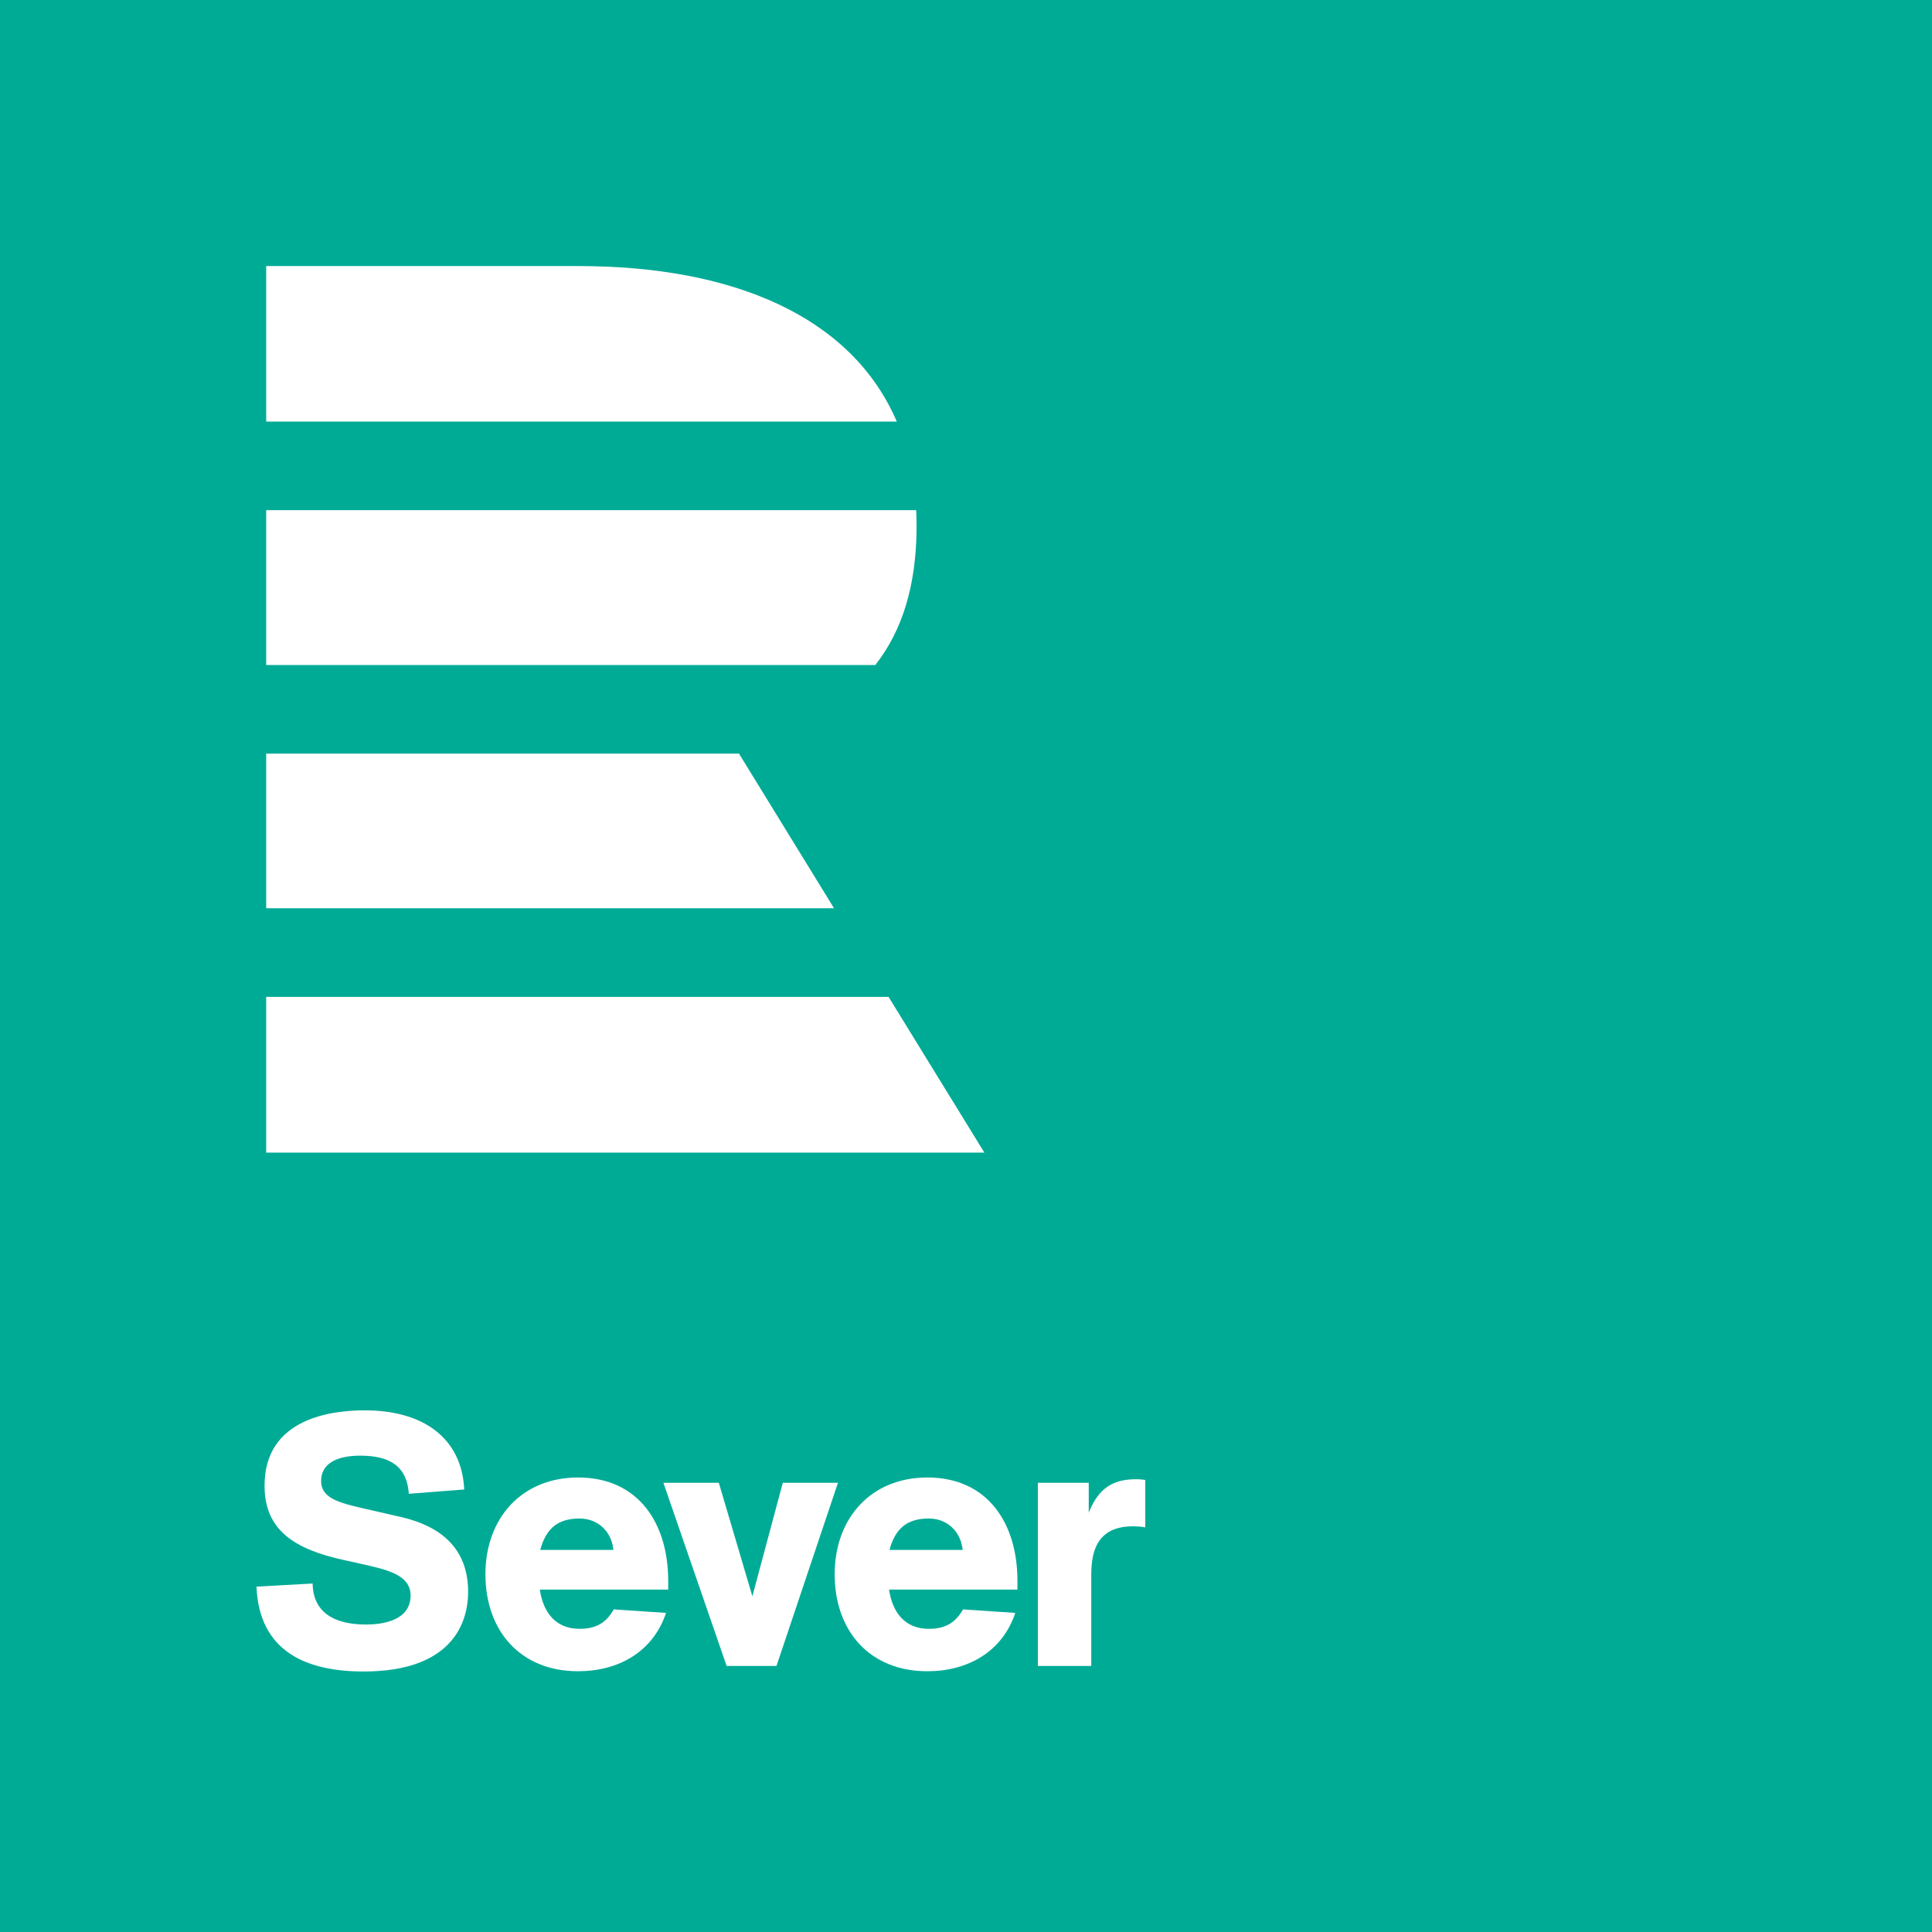 <svg xmlns="http://www.w3.org/2000/svg" viewBox="0 0 1530.7 1530.7">
  <defs>
    <style>
      .a {
        fill: #00ab96;
      }

      .b {
        fill: #fff;
      }
    </style>
  </defs>
  <g>
    <rect class="a" width="1530.7" height="1530.71"/>
    <path class="b" d="M543.3,295.5H295.7V418.7H795.3c-36.1-84.2-131.2-123.2-252-123.2m235,316.1H295.7V488.9h515c.2,4.8.3,9.7.3,14.6-.4,45.7-11.4,80.9-32.7,108.1M295.7,681.8V804.3H745.6L670.3,681.8Zm0,192.7H788.8l75.9,123.4h-569Z" transform="translate(-84.8 -84.7)"/>
    <g>
      <path class="b" d="M408.7,1268.2c-1.4-21-14-30.2-38.4-30.2-19.9,0-31.1,7-31.1,20.1s13.2,17.1,33.1,21.6l25.7,5.9c16.5,3.6,57.7,13.1,57.7,60.2,0,24.3-12.3,63.2-82.9,63.2-44.8,0-82.6-15.4-84.8-67.2l44.5-2.5c.3,22.1,16,32.5,42.3,32.5,11.7,0,35.3-2.5,35.3-23,0-16.2-18.2-20.4-38.4-24.9l-14-3.1c-38.4-8.4-63.3-22.9-63.3-59,0-54.1,54.3-59.7,79.5-59.7,46.8,0,76.8,22.4,78.7,62.7Z" transform="translate(-84.8 -84.7)"/>
      <path class="b" d="M512.5,1344.1c2.6,17.9,12.4,31.1,31.4,31.1,12.9,0,21-4.5,27.2-15.4l41.4,2.8c-10.4,31-37.8,46.2-69.7,46.2-45.9,0-73.4-32.2-73.4-76.8s28.9-76.7,73.4-76.7c48.4,0,71.4,37,71.4,81.8v7Zm58.3-31.4c-1.4-14.5-12.1-24.9-26.9-24.9-17.6,0-26.6,8.4-31.1,24.9Z" transform="translate(-84.8 -84.7)"/>
      <path class="b" d="M700,1404.6H660.5l-50.1-145.1h43.9l26.6,89.9,24.1-89.9h43.7Z" transform="translate(-84.8 -84.7)"/>
      <path class="b" d="M789.2,1344.1c2.6,17.9,12.4,31.1,31.4,31.1,12.9,0,21-4.5,27.2-15.4l41.4,2.8c-10.4,31-37.8,46.2-69.7,46.2-45.9,0-73.4-32.2-73.4-76.8s28.9-76.7,73.4-76.7c48.4,0,71.4,37,71.4,81.8v7Zm58.3-31.4c-1.4-14.5-12.1-24.9-26.9-24.9-17.6,0-26.6,8.4-31.1,24.9Z" transform="translate(-84.8 -84.7)"/>
      <path class="b" d="M947.4,1283.3c7.8-20.1,19.9-26.6,37.5-26.6a37.3,37.3,0,0,1,7.3.6v37.5a56.3,56.3,0,0,0-9.8-.8c-29.7,0-33,21.8-33,39.2v71.4H907.1V1259.5h40.3Z" transform="translate(-84.8 -84.7)"/>
    </g>
  </g>
</svg>
